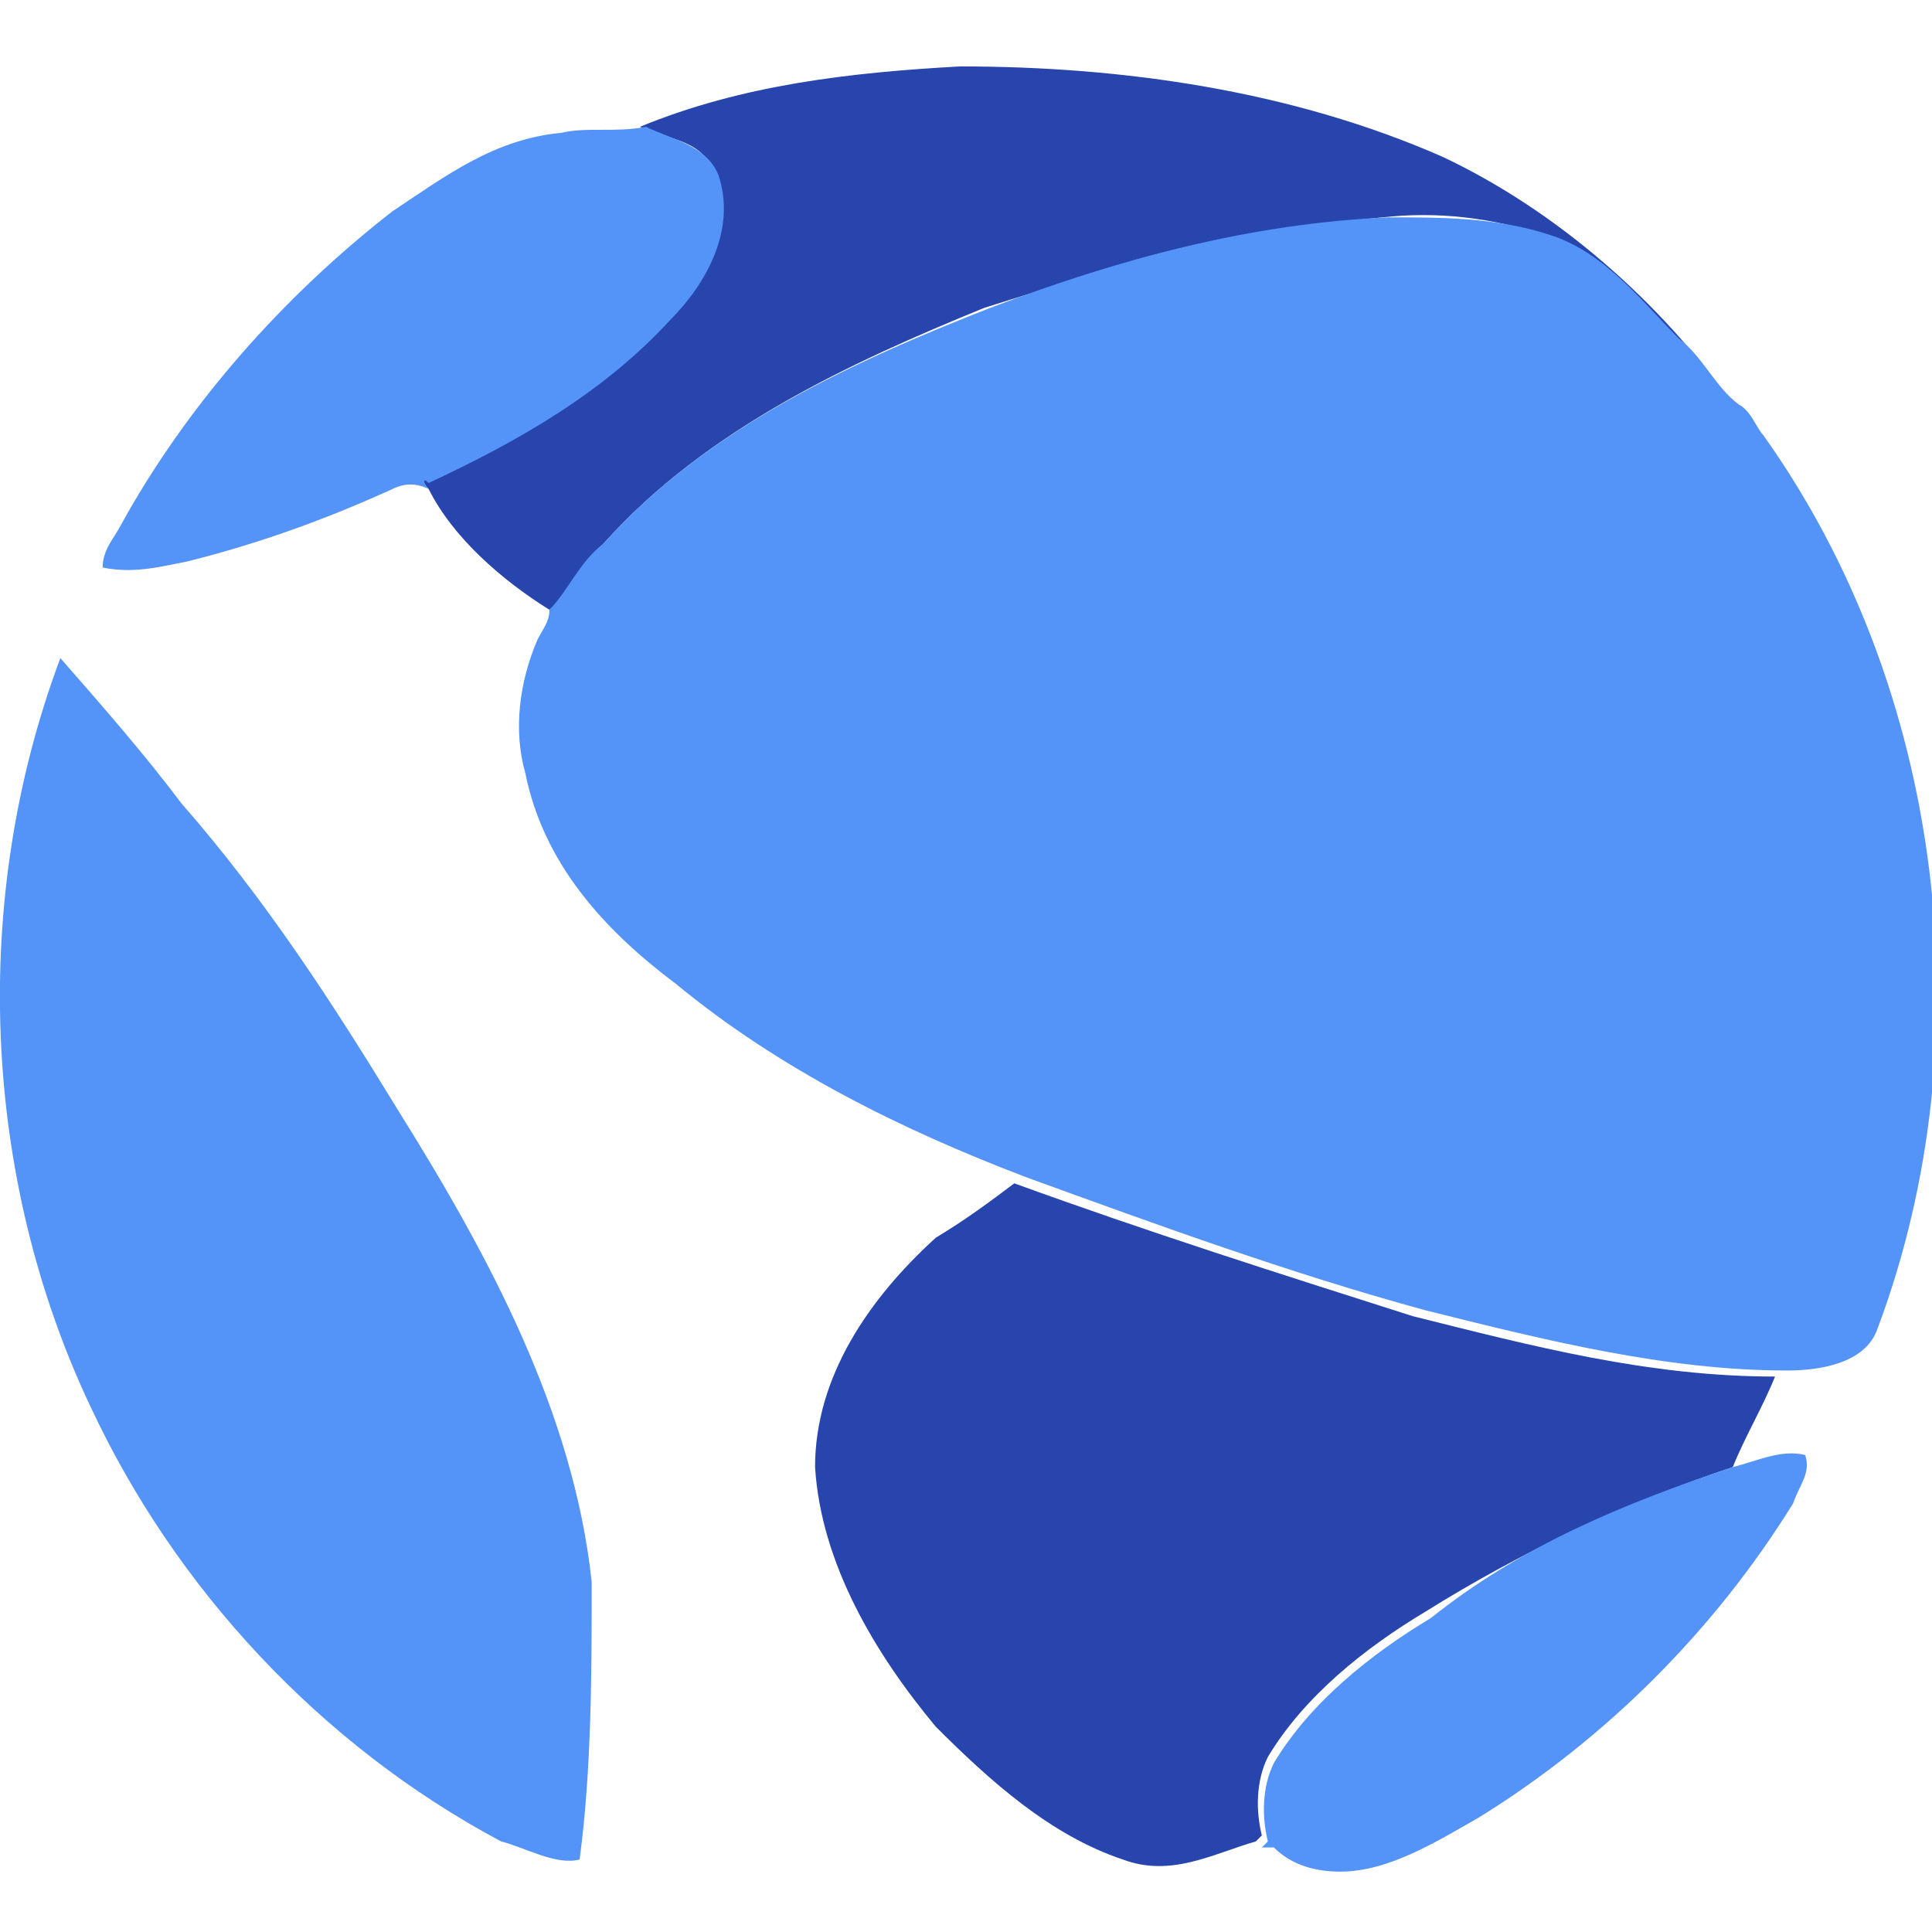 <?xml version="1.0" encoding="utf-8"?>
<!-- Generator: Adobe Illustrator 25.4.3, SVG Export Plug-In . SVG Version: 6.00 Build 0)  -->
<svg version="1.0" id="katman_2" xmlns="http://www.w3.org/2000/svg" xmlns:xlink="http://www.w3.org/1999/xlink" x="0px" y="0px"
	 viewBox="0 0 32 32" enable-background="new 0 0 32 32" xml:space="preserve">
<g>
	<path fill="#2845AD" d="M10.6,2.1c1.7-0.7,3.5-0.9,5.3-1c2.7,0,5.5,0.4,8,1.5c1.9,0.9,3.6,2.4,4.8,4.1c-0.4-0.3-0.6-0.8-1-1.1
		c-0.7-0.6-1.2-1.4-2.1-1.7c-0.9-0.3-1.8-0.4-2.7-0.3c-2.2,0.2-4.4,0.8-6.6,1.5C14.1,6,11.7,7.1,10,9c-0.3,0.3-0.5,0.8-0.9,1.1
		c-0.8-0.5-1.6-1.2-2-2C7,8,7,7.9,7,7.9c1.5-0.7,2.9-1.5,4-2.7c0.6-0.6,1.1-1.5,0.8-2.4C11.6,2.3,11,2.3,10.6,2.1 M16.8,19.6
		c2.2,0.8,4.4,1.5,6.6,2.2c2,0.5,3.9,1,6,1c-0.2,0.5-0.5,1-0.7,1.5c-1.8,0.6-3.5,1.4-5.1,2.4c-1,0.6-2,1.4-2.6,2.4
		c-0.2,0.4-0.2,0.9-0.1,1.3c0,0-0.1,0.1-0.1,0.1c-0.7,0.2-1.4,0.6-2.2,0.3c-1.2-0.4-2.2-1.3-3.1-2.2c-1-1.2-1.9-2.7-2-4.3
		c0-1.5,0.9-2.8,2-3.8C16,20.2,16.4,19.9,16.8,19.6"/>
	<path fill="#5494F8" d="M9.3,2.2c0.4-0.1,0.9,0,1.4-0.1c0.4,0.2,1,0.3,1.2,0.8c0.3,0.9-0.2,1.8-0.8,2.4c-1.1,1.2-2.5,2-4,2.7
		C7,7.9,7,8,7.1,8.1C6.9,8,6.7,8,6.5,8.1C5.4,8.6,4.3,9,3.1,9.3C2.6,9.4,2.2,9.5,1.7,9.4c0-0.3,0.2-0.5,0.3-0.7
		c1.1-2,2.7-3.8,4.5-5.2C7.4,2.9,8.2,2.3,9.3,2.2 M16.4,5.1c2.1-0.8,4.3-1.4,6.6-1.5c0.9,0,1.8,0,2.7,0.3c0.9,0.3,1.5,1.1,2.1,1.7
		c0.4,0.3,0.6,0.8,1,1.1c0.2,0.1,0.3,0.4,0.4,0.5c3,4.2,3.7,10,1.9,14.8c-0.2,0.6-1,0.7-1.5,0.7c-2,0-4-0.5-6-1
		c-2.2-0.6-4.4-1.4-6.6-2.2c-2.1-0.8-4.1-1.8-5.8-3.2C10,15.4,9,14.3,8.7,12.8c-0.2-0.7-0.1-1.5,0.2-2.2c0.1-0.2,0.2-0.3,0.2-0.5
		C9.4,9.8,9.6,9.3,10,9C11.7,7.1,14.1,6,16.4,5.1 M1,10.9L1,10.9c0.7,0.8,1.4,1.6,2,2.4c1.4,1.6,2.5,3.3,3.6,5.1
		c1.5,2.4,2.9,5,3.2,7.8c0,1.5,0,3.1-0.2,4.6c-0.4,0.1-0.9-0.2-1.3-0.3c-3-1.6-5.4-4.2-6.8-7.2C-0.3,19.5-0.5,14.9,1,10.9
		 M28.7,24.3c0.4-0.1,0.8-0.3,1.2-0.2c0.1,0.3-0.1,0.5-0.2,0.8c-1.3,2.1-3.1,3.9-5.2,5.2c-0.7,0.4-1.5,0.9-2.3,0.9
		c-0.4,0-0.8-0.1-1.1-0.4c-0.1,0-0.2,0-0.2,0c0,0,0.1-0.1,0.1-0.1c-0.1-0.4-0.1-0.9,0.1-1.3c0.6-1,1.6-1.8,2.6-2.4
		C25.2,25.6,26.9,24.9,28.7,24.3"/>
</g>
</svg>
